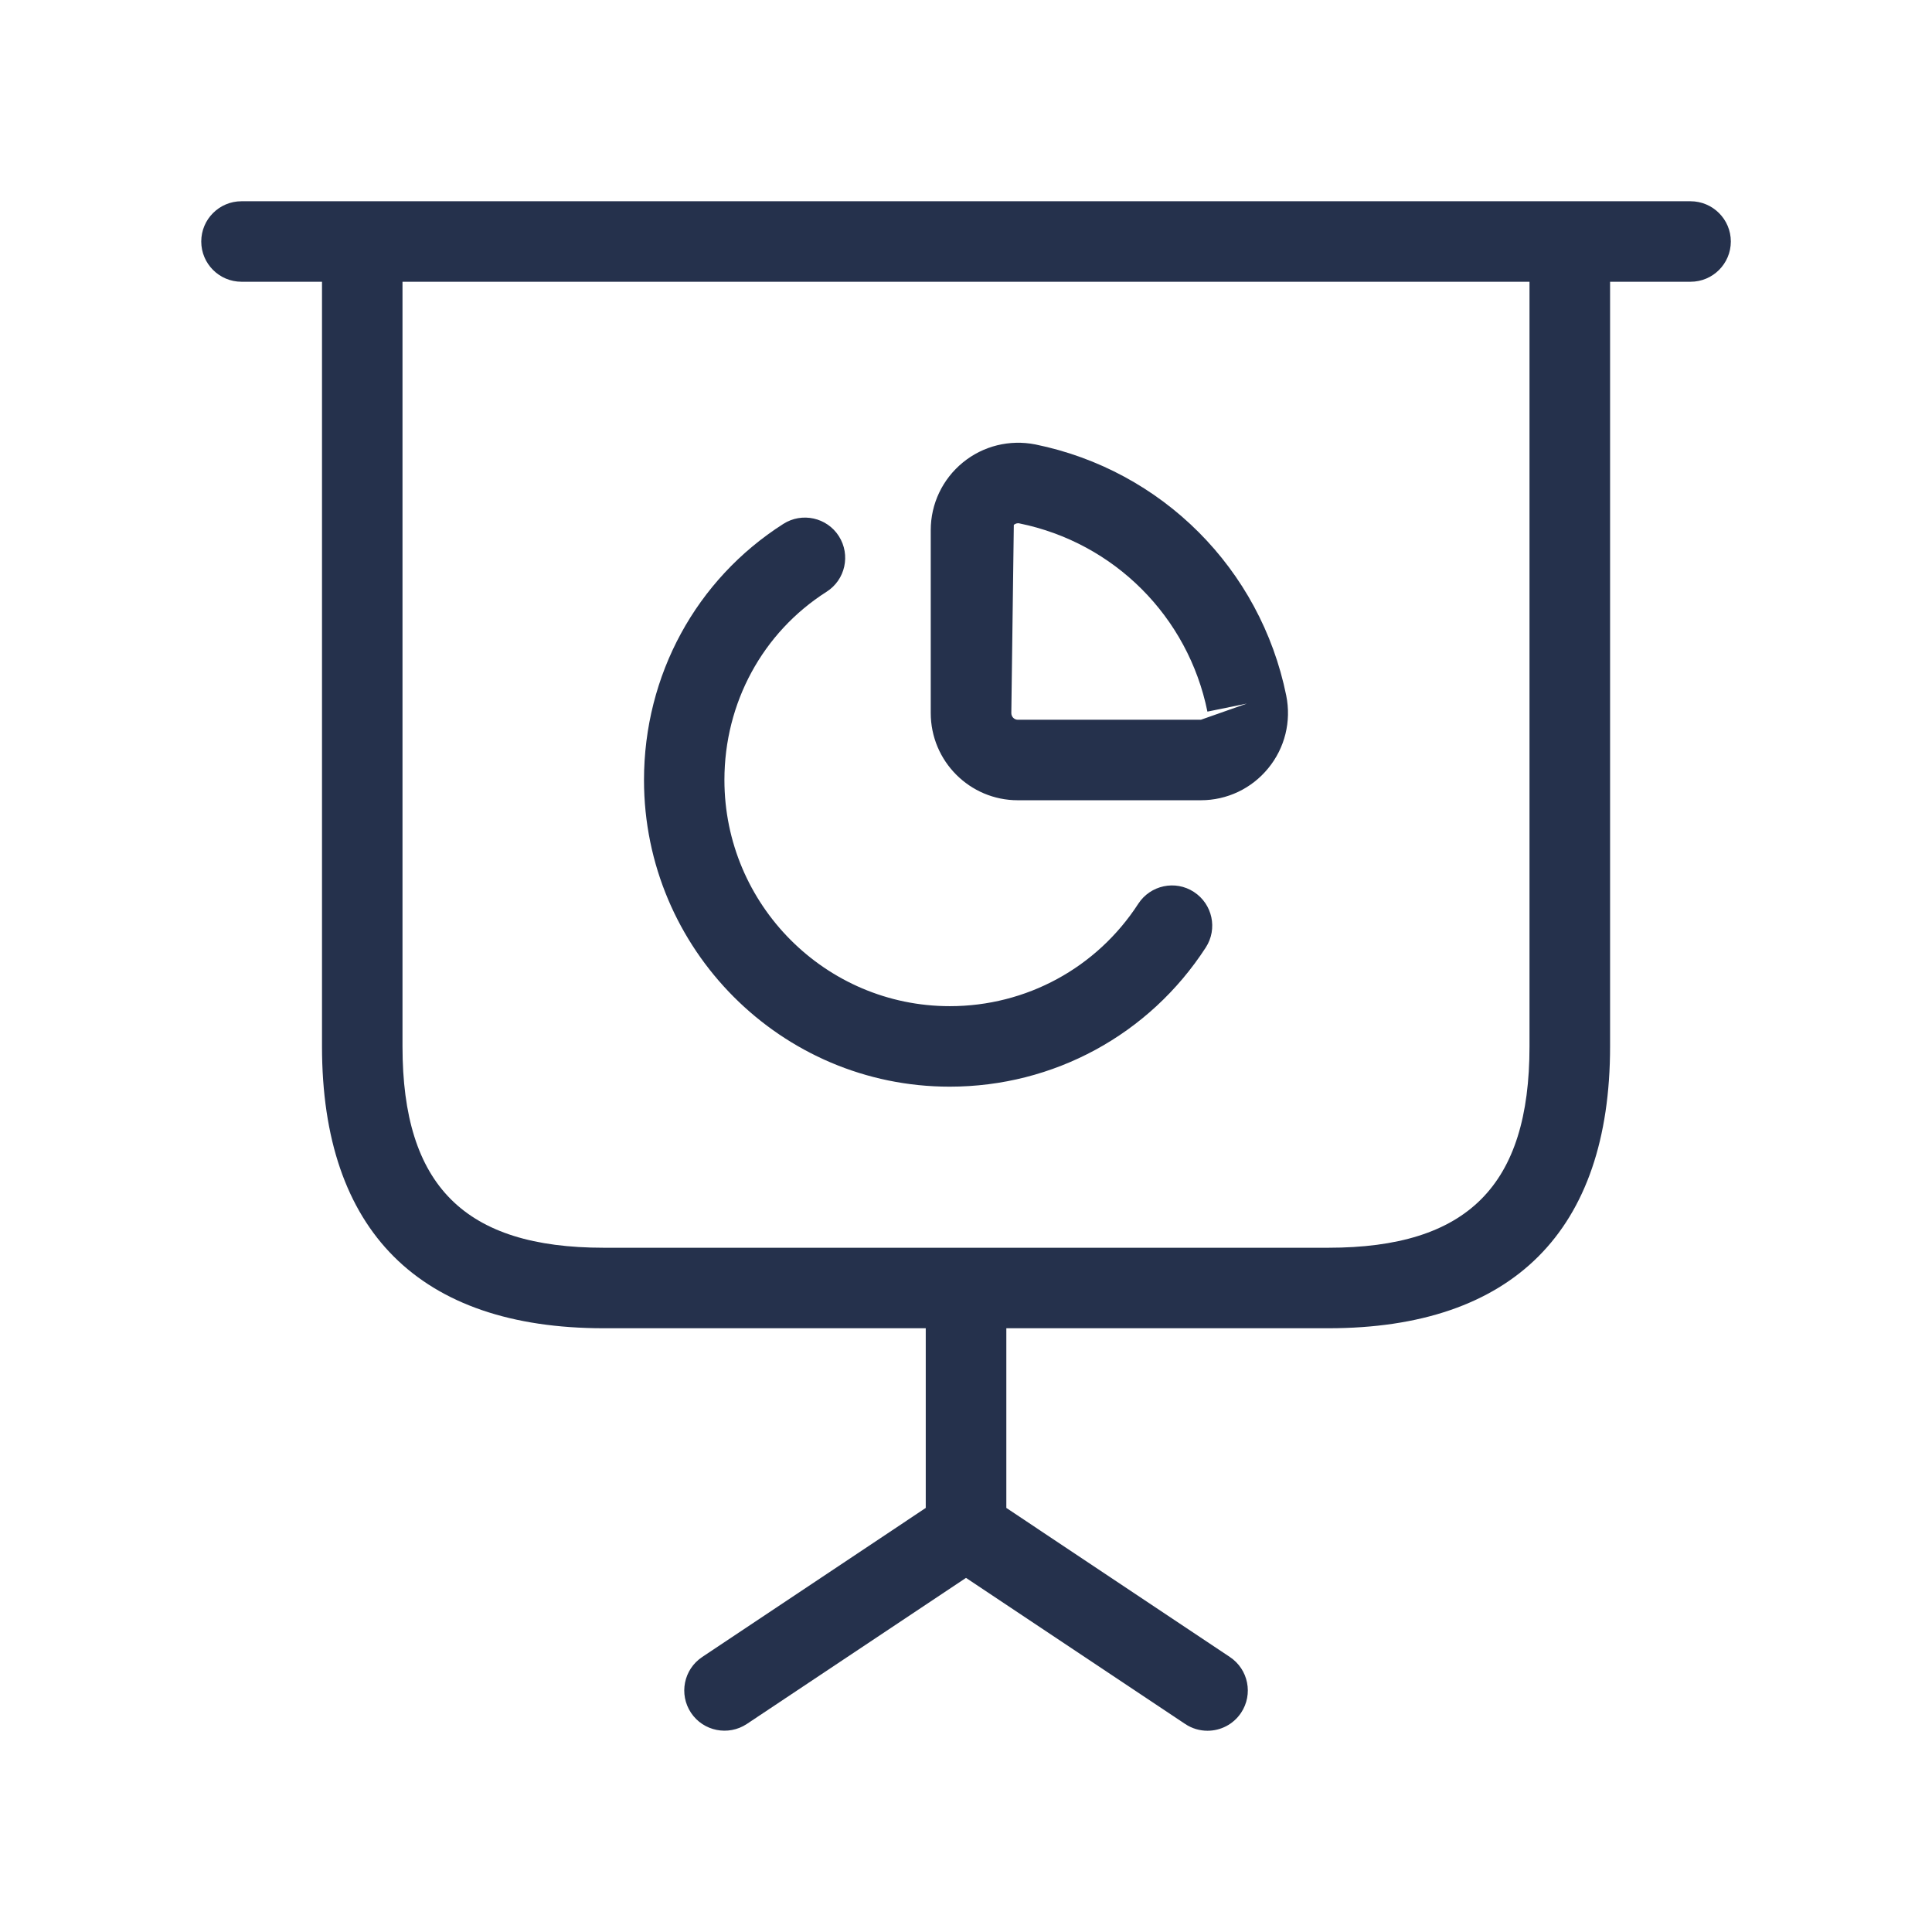 <svg width="24" height="24" viewBox="0 0 24 24" fill="none" xmlns="http://www.w3.org/2000/svg">
<path d="M21 2.5H3C2.724 2.5 2.5 2.724 2.5 3C2.5 3.276 2.724 3.5 3 3.5H4V13C4 15.29 5.21 16.5 7.5 16.5H11.5V18.732L8.723 20.584C8.493 20.737 8.431 21.047 8.584 21.277C8.737 21.506 9.047 21.568 9.277 21.416L12 19.601L14.723 21.416C14.808 21.473 14.905 21.5 15 21.5C15.162 21.5 15.32 21.422 15.417 21.277C15.57 21.047 15.508 20.737 15.278 20.584L12.501 18.732V16.5H16.501C18.791 16.5 20.001 15.29 20.001 13V3.5H21.001C21.277 3.5 21.501 3.276 21.501 3C21.501 2.724 21.276 2.5 21 2.5ZM19 13C19 14.729 18.229 15.5 16.5 15.5H7.5C5.771 15.5 5 14.729 5 13V3.5H19V13ZM8 9.69C8 8.388 8.647 7.199 9.731 6.508C9.963 6.36 10.273 6.428 10.421 6.661C10.569 6.894 10.501 7.203 10.268 7.351C9.474 7.857 8.999 8.731 8.999 9.689C8.999 11.238 10.255 12.499 11.799 12.499C12.749 12.499 13.624 12.023 14.14 11.227C14.29 10.996 14.6 10.929 14.831 11.08C15.062 11.23 15.129 11.539 14.978 11.771C14.277 12.853 13.088 13.499 11.798 13.499C9.705 13.5 8 11.791 8 9.69ZM12.643 9.941H14.917C15.243 9.941 15.548 9.796 15.754 9.544C15.962 9.291 16.043 8.961 15.978 8.64C15.658 7.066 14.435 5.842 12.862 5.521C12.543 5.458 12.214 5.538 11.961 5.745C11.708 5.952 11.562 6.259 11.562 6.585V8.857C11.562 9.456 12.047 9.941 12.643 9.941ZM12.594 6.52C12.606 6.511 12.623 6.5 12.647 6.5C12.652 6.5 12.658 6.5 12.664 6.502C13.842 6.742 14.759 7.66 14.999 8.84L15.489 8.74L14.918 8.941H12.644C12.599 8.941 12.563 8.904 12.563 8.858L12.594 6.52Z" fill="#25314C"/>
</svg>
